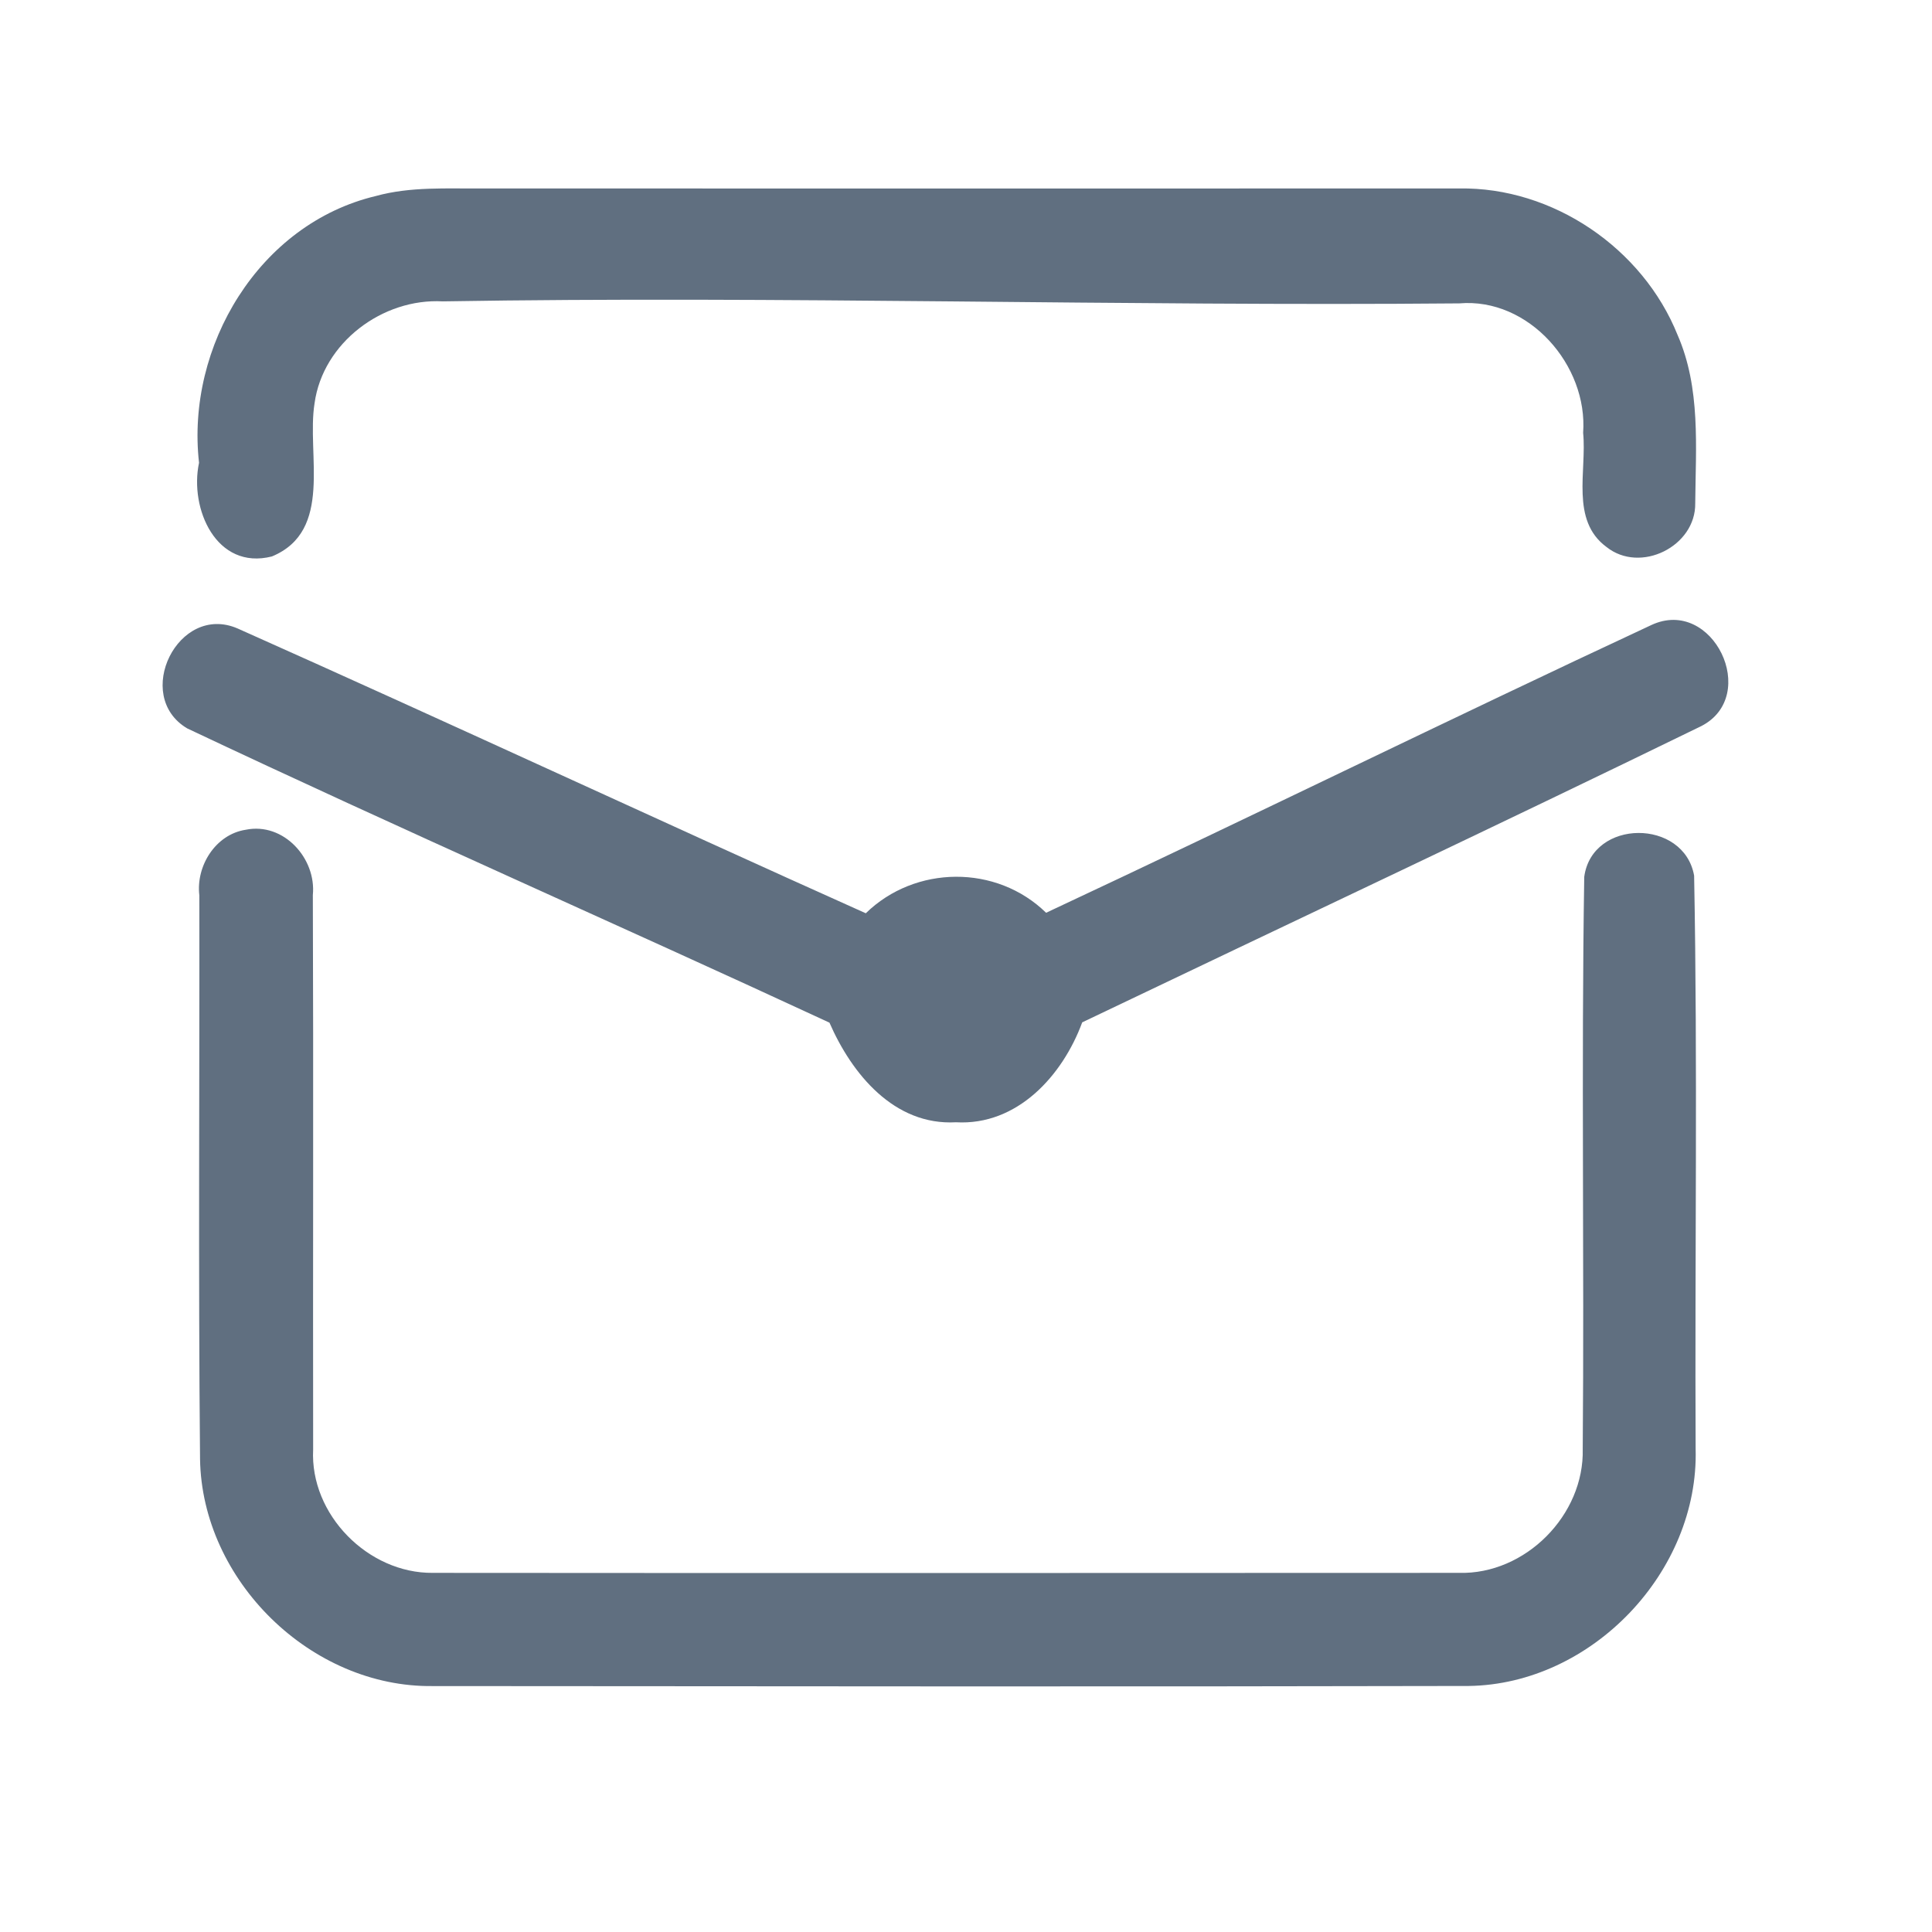 <?xml version="1.0" encoding="UTF-8" ?>
<!DOCTYPE svg PUBLIC "-//W3C//DTD SVG 1.1//EN" "http://www.w3.org/Graphics/SVG/1.1/DTD/svg11.dtd">
<svg width="192pt" height="192pt" viewBox="0 0 192 192" version="1.1" xmlns="http://www.w3.org/2000/svg">
<g id="#606f80ff">
<path fill="#606f80" opacity="1.00" d=" M 37.35 19.48 C 40.82 18.52 44.45 18.76 48.00 18.73 C 80.33 18.74 112.65 18.73 144.98 18.73 C 154.31 18.56 163.26 24.67 166.72 33.30 C 169.02 38.56 168.52 44.42 168.47 50.01 C 168.54 54.30 163.01 57.05 159.64 54.35 C 156.05 51.70 157.71 46.78 157.33 43.02 C 157.82 36.30 151.93 29.56 145.02 30.15 C 111.34 30.45 77.68 29.39 44.00 29.95 C 38.02 29.62 32.09 34.05 31.26 40.08 C 30.45 45.15 33.17 52.75 27.02 55.30 C 21.49 56.70 18.81 50.54 19.78 45.99 C 18.47 34.42 25.75 22.24 37.35 19.48 Z" />
<path fill="#606f80" opacity="1.00" d=" M 18.61 72.39 C 13.15 69.16 17.70 59.89 23.62 62.46 C 44.48 71.76 65.19 81.41 86.04 90.76 C 90.95 85.97 99.03 85.89 103.96 90.71 C 124.07 81.30 144.00 71.49 164.12 62.11 C 170.22 59.28 174.95 69.14 169.07 72.16 C 148.64 82.12 128.06 91.79 107.55 101.60 C 105.60 106.89 101.10 111.88 95.00 111.53 C 88.85 111.87 84.65 106.72 82.43 101.63 C 61.21 91.79 39.76 82.39 18.61 72.39 Z" />
<path fill="#606f80" opacity="1.00" d=" M 24.42 82.46 C 28.18 81.69 31.45 85.30 31.09 88.95 C 31.16 107.32 31.09 125.69 31.12 144.05 C 30.79 150.51 36.58 156.37 43.01 156.31 C 77.00 156.34 111.00 156.32 144.99 156.31 C 151.58 156.49 157.46 150.57 157.29 143.99 C 157.45 125.04 157.14 106.08 157.44 87.14 C 158.22 81.35 167.35 81.34 168.36 87.02 C 168.72 105.99 168.42 125.00 168.51 143.98 C 168.85 156.20 158.19 167.38 145.96 167.55 C 111.65 167.63 77.33 167.58 43.02 167.56 C 30.92 167.72 20.06 157.08 19.88 144.99 C 19.70 126.32 19.84 107.65 19.81 88.98 C 19.46 86.06 21.42 82.92 24.42 82.46 Z" />
</g>
</svg>
